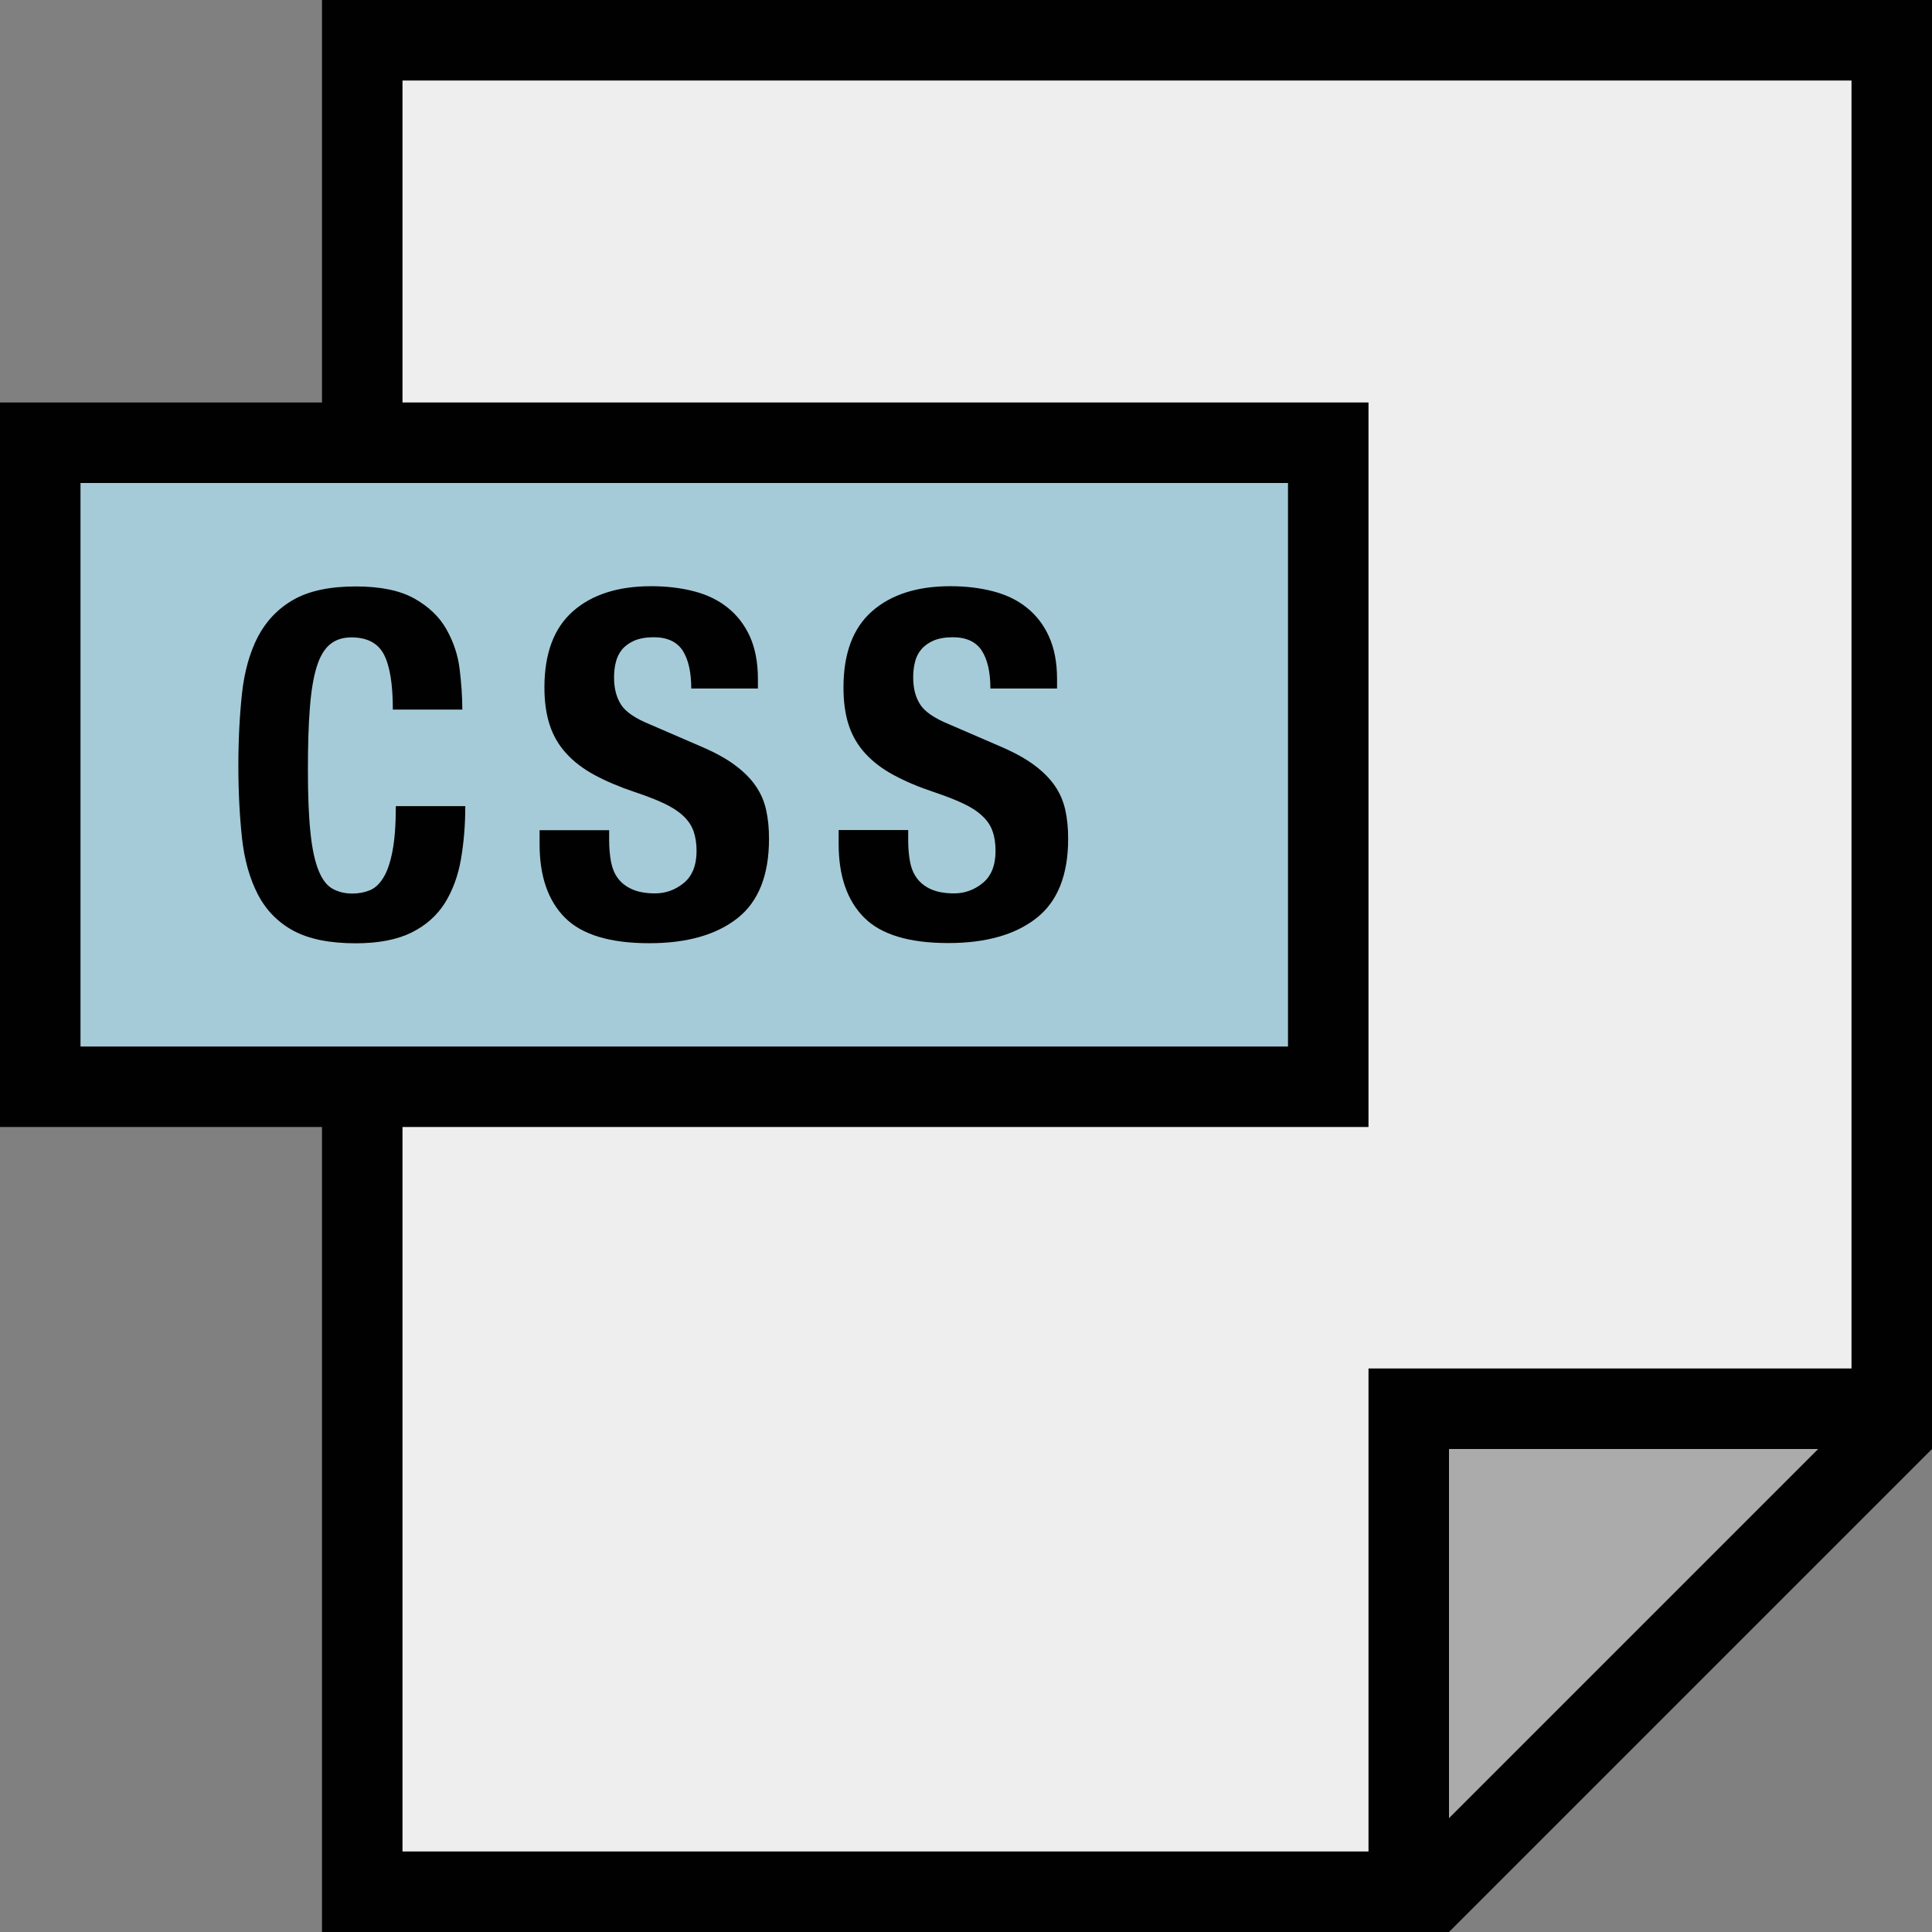 <?xml version="1.0" encoding="iso-8859-1"?>
<!-- Generator: Adobe Illustrator 19.0.0, SVG Export Plug-In . SVG Version: 6.00 Build 0)  -->
<svg version="1.1" id="Capa_1" xmlns="http://www.w3.org/2000/svg" xmlns:xlink="http://www.w3.org/1999/xlink" x="0px" y="0px"
	 viewBox="0 0 384 384" width="24" height="24" style="enable-background:new 0 0 384 384;" xml:space="preserve">
<rect x="0" y="0" width="384" height="384" fill="#808080" stroke="none"/>
<polygon style="fill:#EFEEEE;" points="72,8 376,8 376,280 280,376 72,376 "/>
<polygon style="fill:#ABABAB;" points="280,280 376,280 280,376 "/>
<rect x="8" y="88" style="fill:#A5CBD8;" width="256" height="128"/>
<g>
	<path style="fill:#010101;" d="M64,0v80H0v144h64v160h224l96-96V0H64z M16,96h240v112H16V96z M288,361.376V288h73.376L288,361.376z
		 M368,272h-96v96H80V224h192V80H80V16h288V272z"/>
	<path style="fill:#010101;" d="M76.32,130.112c-1.184-2.288-3.344-3.424-6.48-3.424c-1.728,0-3.152,0.464-4.272,1.408
		c-1.12,0.928-2,2.416-2.64,4.496s-1.088,4.8-1.344,8.176c-0.272,3.36-0.384,7.472-0.384,12.336c0,5.184,0.176,9.376,0.528,12.576
		c0.336,3.2,0.896,5.664,1.632,7.44s1.664,2.96,2.784,3.552c1.12,0.608,2.416,0.928,3.888,0.928c1.216,0,2.352-0.208,3.408-0.624
		s1.968-1.248,2.736-2.496c0.784-1.248,1.392-3.008,1.824-5.28c0.448-2.272,0.672-5.264,0.672-8.976H92.48
		c0,3.696-0.288,7.232-0.864,10.56s-1.664,6.24-3.216,8.736c-1.584,2.48-3.776,4.432-6.624,5.84
		c-2.848,1.408-6.544,2.128-11.088,2.128c-5.168,0-9.312-0.848-12.368-2.496c-3.072-1.664-5.424-4.064-7.056-7.2
		s-2.688-6.88-3.168-11.232c-0.464-4.336-0.72-9.152-0.72-14.384c0-5.184,0.256-9.968,0.72-14.352
		c0.48-4.368,1.552-8.144,3.168-11.28c1.648-3.12,3.984-5.584,7.056-7.344c3.056-1.744,7.2-2.64,12.368-2.64
		c4.944,0,8.816,0.8,11.664,2.4c2.848,1.6,4.976,3.632,6.368,6.096s2.304,5.12,2.64,7.968c0.352,2.848,0.528,5.52,0.528,8.016H78.08
		C78.08,136,77.488,132.368,76.32,130.112z"/>
	<path style="fill:#010101;" d="M121.072,167.008c0,1.6,0.144,3.056,0.384,4.352c0.272,1.312,0.736,2.416,1.44,3.312
		c0.704,0.912,1.664,1.616,2.848,2.128c1.168,0.496,2.672,0.768,4.448,0.768c2.128,0,4.016-0.688,5.712-2.064
		c1.68-1.376,2.544-3.52,2.544-6.384c0-1.536-0.224-2.864-0.624-3.984c-0.416-1.12-1.104-2.128-2.064-3.008
		c-0.976-0.912-2.24-1.712-3.792-2.448s-3.504-1.488-5.808-2.256c-3.056-1.024-5.712-2.16-7.968-3.376
		c-2.24-1.2-4.112-2.624-5.616-4.272c-1.504-1.632-2.608-3.52-3.312-5.664c-0.704-2.16-1.056-4.624-1.056-7.456
		c0-6.784,1.888-11.824,5.664-15.152c3.76-3.328,8.96-4.992,15.552-4.992c3.072,0,5.904,0.336,8.496,1.008s4.832,1.744,6.72,3.264
		c1.888,1.504,3.36,3.424,4.416,5.744c1.04,2.336,1.584,5.136,1.584,8.4v1.92h-13.248c0-3.264-0.576-5.776-1.712-7.552
		c-1.152-1.744-3.072-2.64-5.76-2.64c-1.536,0-2.816,0.24-3.84,0.672c-1.008,0.448-1.84,1.04-2.448,1.776s-1.024,1.616-1.248,2.576
		c-0.24,0.96-0.336,1.952-0.336,2.976c0,2.128,0.448,3.888,1.344,5.328c0.896,1.456,2.816,2.784,5.76,3.984l10.656,4.608
		c2.624,1.152,4.768,2.352,6.416,3.616c1.664,1.248,3.008,2.592,3.984,4.032c0.992,1.44,1.68,3.008,2.064,4.752
		c0.384,1.712,0.576,3.648,0.576,5.744c0,7.232-2.096,12.496-6.288,15.792c-4.192,3.296-10.032,4.96-17.52,4.96
		c-7.808,0-13.392-1.696-16.768-5.088c-3.36-3.392-5.024-8.256-5.024-14.592v-2.784h13.824
		C121.072,165.008,121.072,167.008,121.072,167.008z"/>
	<path style="fill:#010101;" d="M180.512,167.008c0,1.6,0.128,3.056,0.384,4.352c0.256,1.312,0.736,2.416,1.44,3.312
		c0.704,0.912,1.648,1.616,2.832,2.128c1.184,0.496,2.672,0.768,4.464,0.768c2.112,0,4.016-0.688,5.696-2.064
		c1.696-1.376,2.544-3.52,2.544-6.384c0-1.536-0.208-2.864-0.624-3.984c-0.4-1.12-1.088-2.128-2.064-3.008
		c-0.96-0.912-2.224-1.712-3.792-2.448s-3.504-1.488-5.792-2.256c-3.072-1.024-5.728-2.16-7.968-3.376
		c-2.256-1.2-4.112-2.624-5.632-4.272c-1.504-1.632-2.608-3.52-3.312-5.664c-0.704-2.16-1.04-4.624-1.04-7.456
		c0-6.784,1.888-11.824,5.664-15.152c3.776-3.328,8.976-4.992,15.568-4.992c3.056,0,5.904,0.336,8.48,1.008
		c2.592,0.672,4.848,1.744,6.736,3.264c1.872,1.504,3.36,3.424,4.4,5.744c1.056,2.336,1.6,5.136,1.6,8.4v1.92h-13.248
		c0-3.264-0.576-5.776-1.728-7.552c-1.152-1.744-3.072-2.64-5.76-2.64c-1.536,0-2.816,0.24-3.824,0.672
		c-1.024,0.448-1.84,1.04-2.448,1.776s-1.024,1.584-1.248,2.544s-0.336,1.952-0.336,2.976c0,2.128,0.432,3.888,1.344,5.328
		c0.896,1.456,2.816,2.784,5.744,3.984l10.656,4.608c2.624,1.152,4.768,2.352,6.432,3.616c1.664,1.248,2.992,2.592,3.984,4.032
		s1.664,3.008,2.064,4.752c0.384,1.712,0.576,3.648,0.576,5.744c0,7.232-2.096,12.496-6.304,15.792
		c-4.192,3.296-10.032,4.96-17.52,4.96c-7.808,0-13.392-1.696-16.752-5.088c-3.36-3.392-5.04-8.256-5.04-14.592v-2.784h13.824
		L180.512,167.008z"/>
</g>
<g>
</g>
<g>
</g>
<g>
</g>
<g>
</g>
<g>
</g>
<g>
</g>
<g>
</g>
<g>
</g>
<g>
</g>
<g>
</g>
<g>
</g>
<g>
</g>
<g>
</g>
<g>
</g>
<g>
</g>
</svg>
